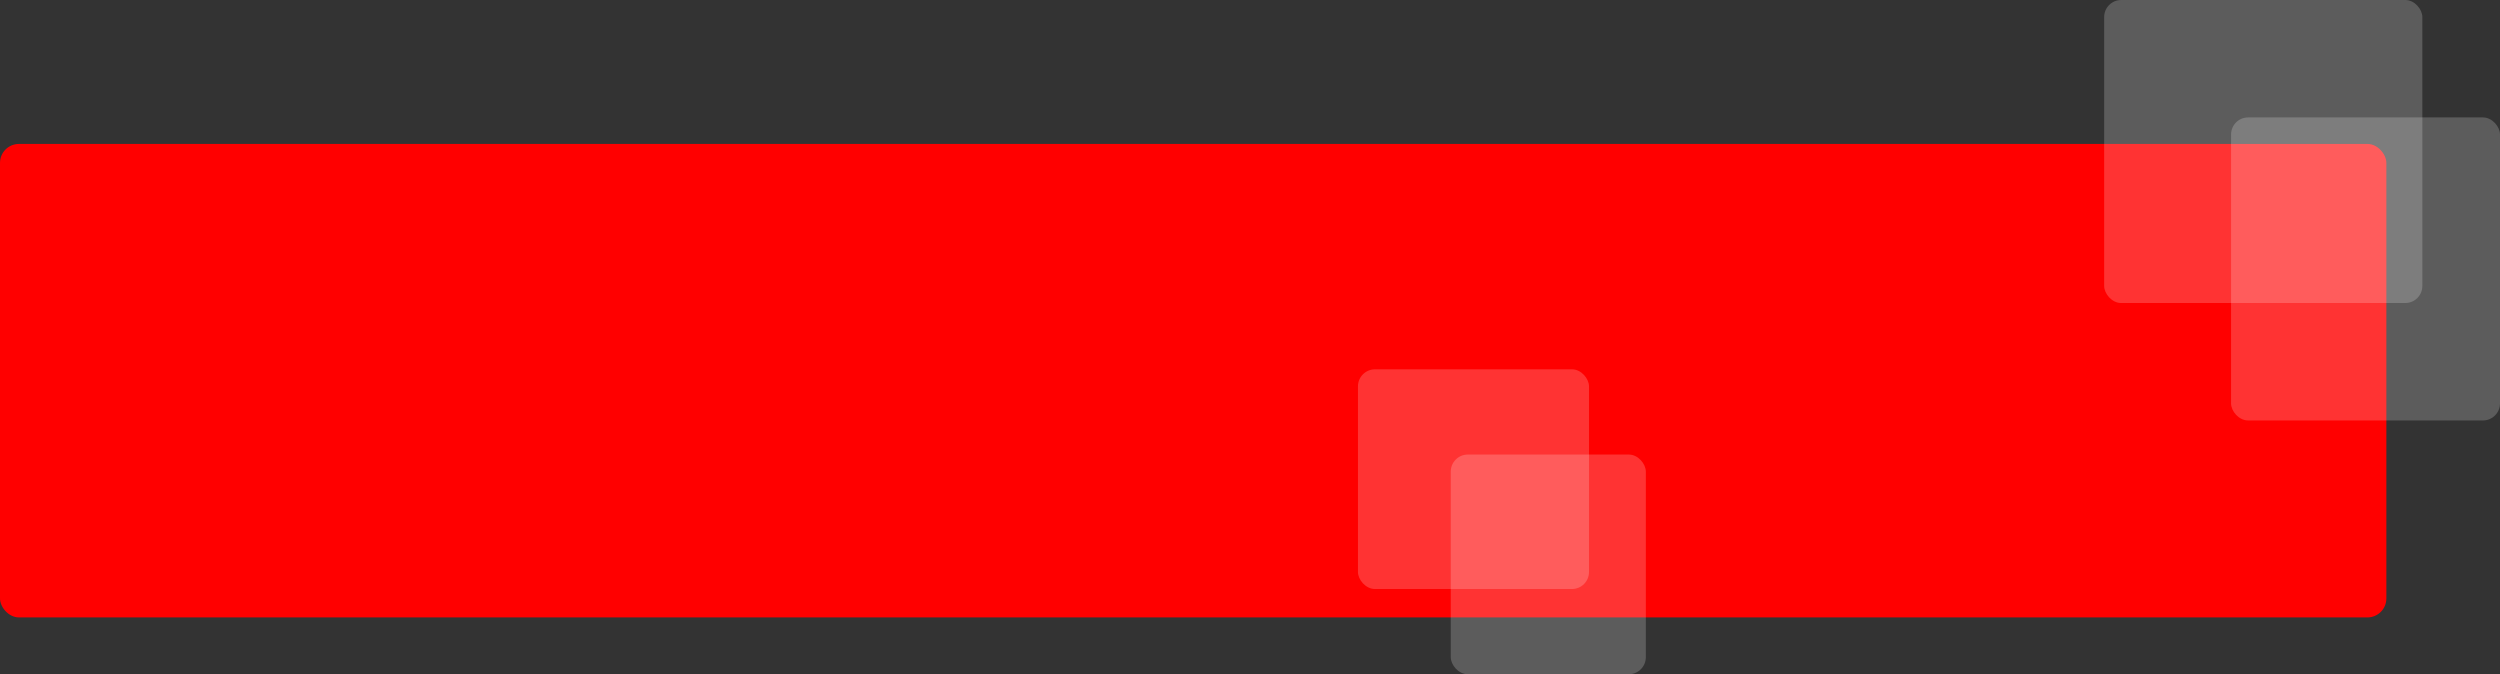 <svg width="1320" height="356" viewBox="0 0 1320 356" fill="none" xmlns="http://www.w3.org/2000/svg">
<rect x="0" y="0" width="1320" height="356" fill="#333333" stroke="none"/>
<rect y="76" width="1260" height="250" rx="10" fill="#FF0000"/>
<rect x="1178" y="62" width="142" height="160" rx="9" fill="white" fill-opacity="0.2"/>
<rect x="1111" width="168" height="160" rx="9" fill="white" fill-opacity="0.2"/>
<rect x="766" y="240" width="103" height="116" rx="9" fill="white" fill-opacity="0.2"/>
<rect x="717" y="195" width="122" height="116" rx="9" fill="white" fill-opacity="0.2"/>
</svg>
